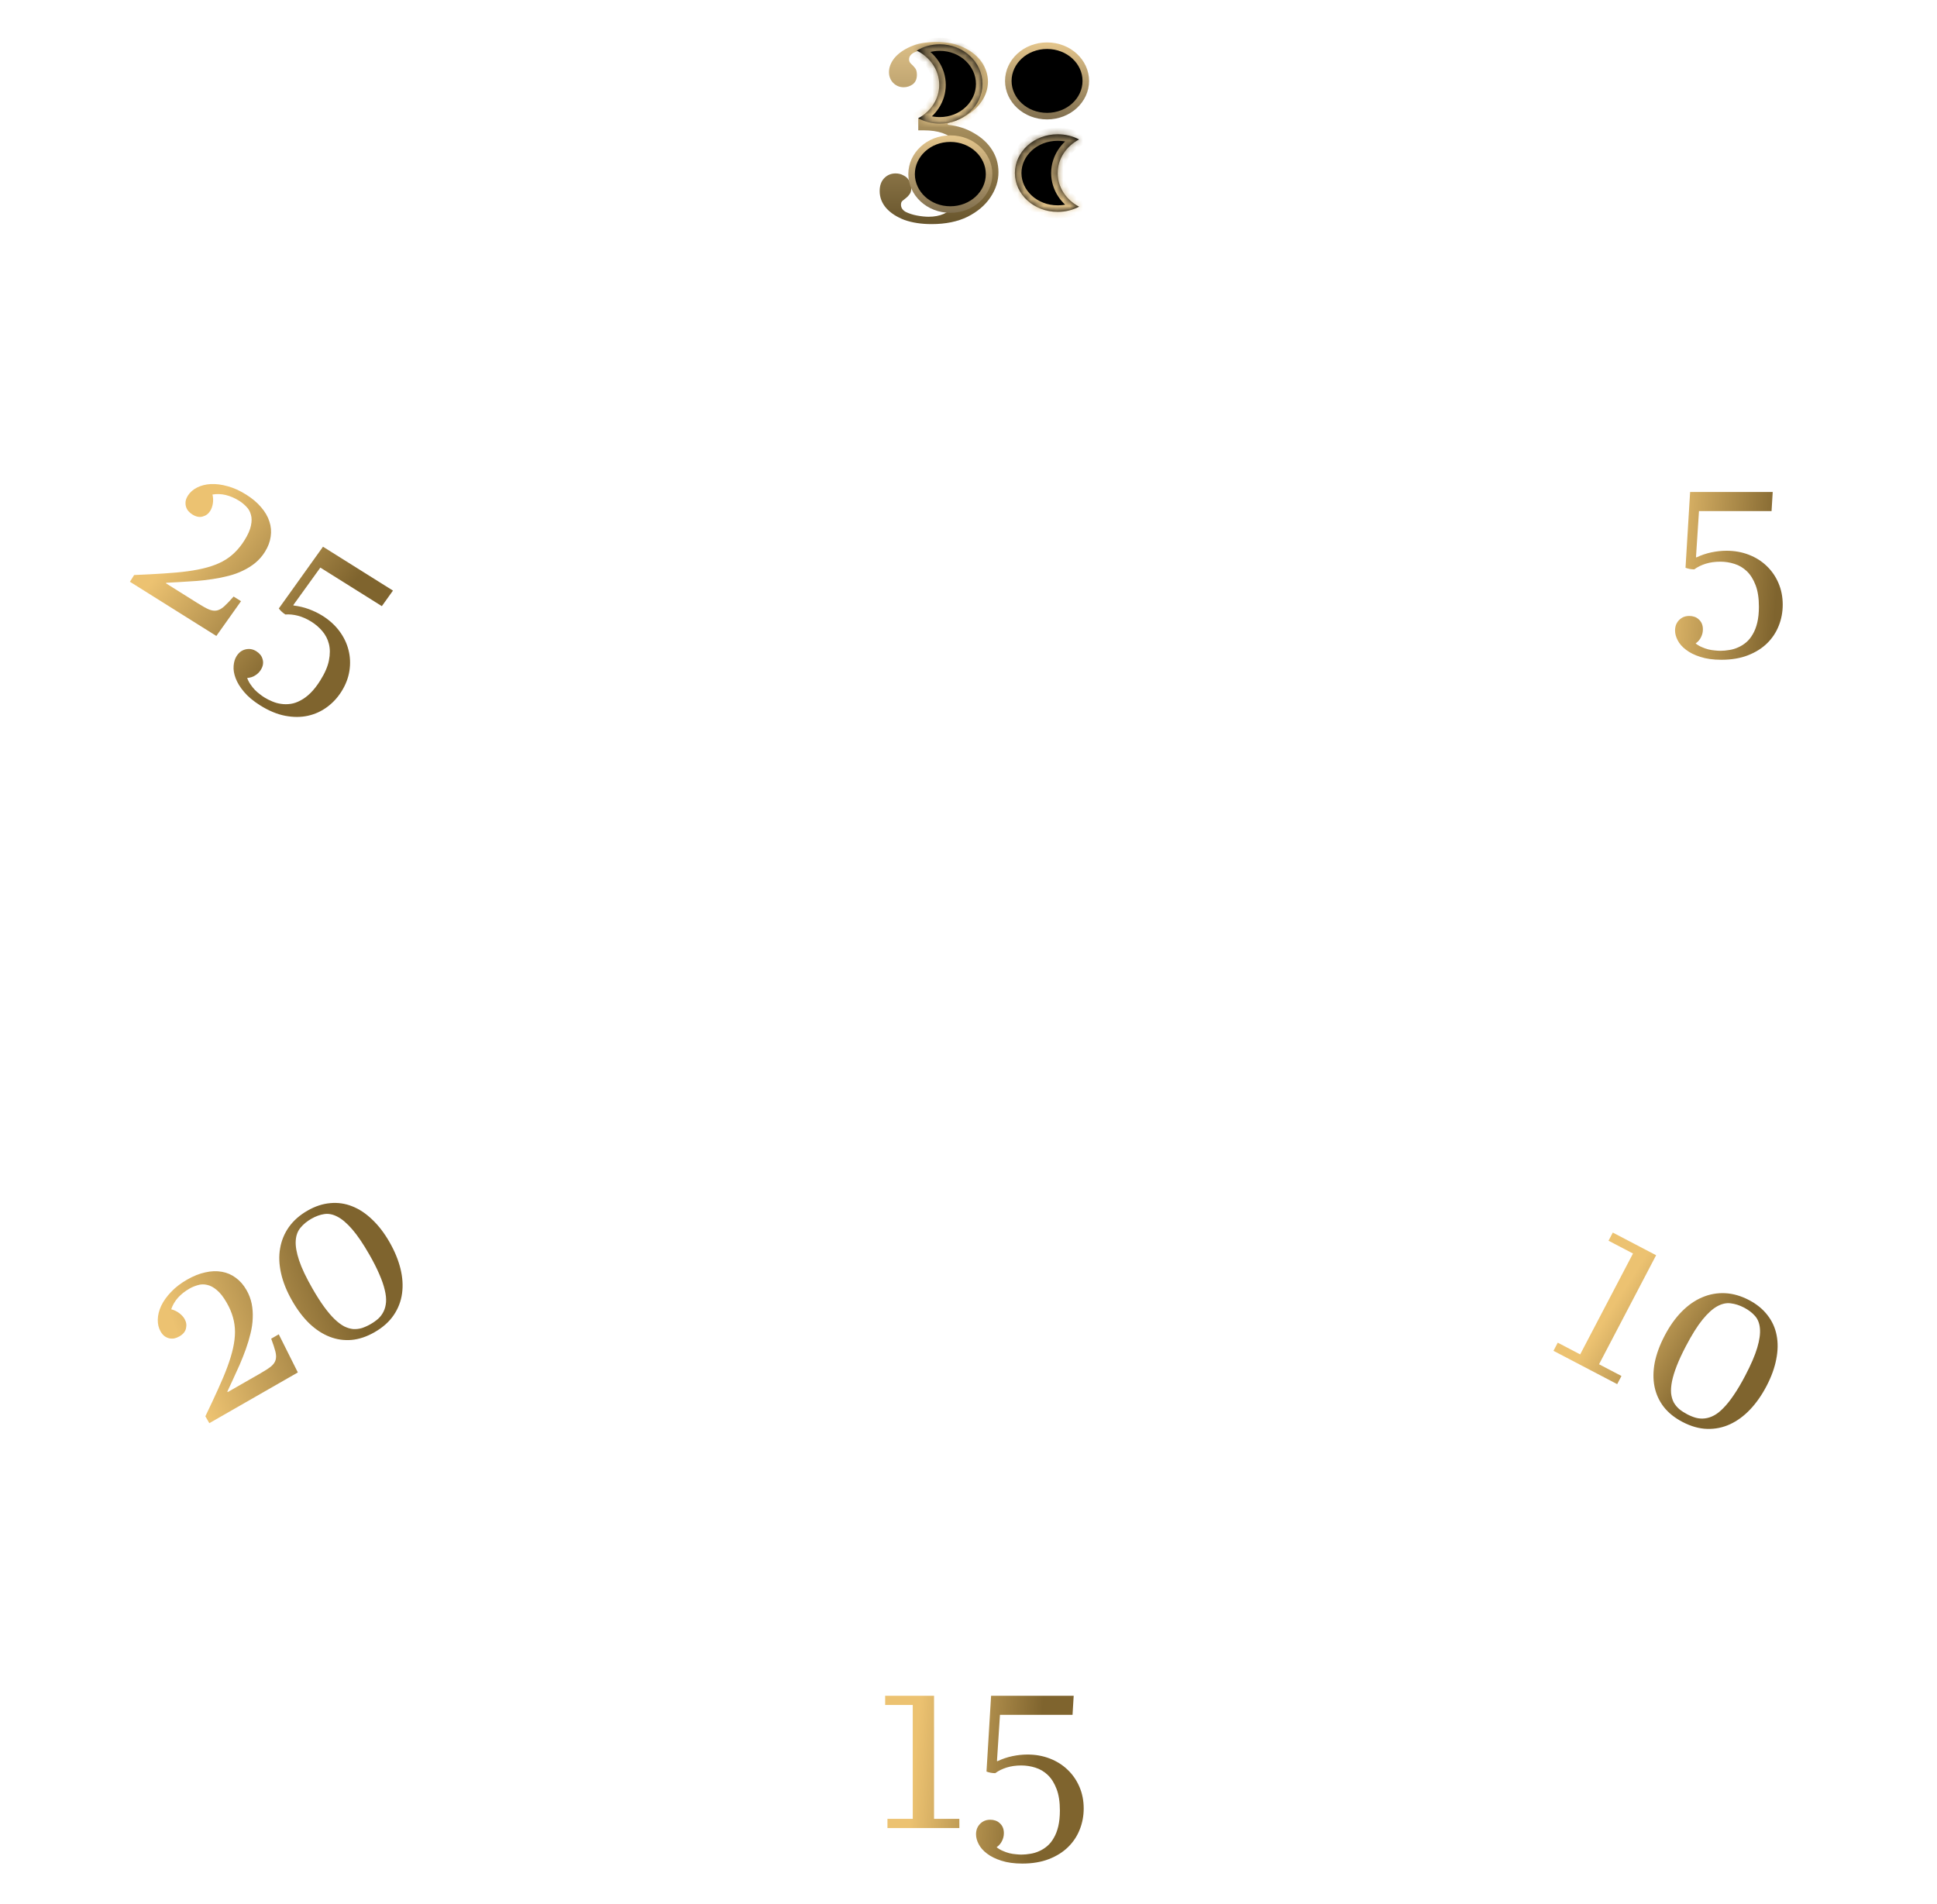 <svg width="296" height="291" viewBox="0 0 296 291" fill="none" xmlns="http://www.w3.org/2000/svg">
<path d="M142.36 34.253C140.789 34.253 139.404 34.041 138.206 33.617C137.033 33.167 136.11 32.569 135.436 31.82C134.763 31.047 134.426 30.174 134.426 29.201C134.426 28.378 134.65 27.73 135.099 27.256C135.574 26.757 136.16 26.507 136.859 26.507C137.308 26.507 137.707 26.607 138.056 26.807C138.431 26.981 138.718 27.243 138.917 27.592C139.142 27.917 139.254 28.303 139.254 28.752C139.254 29.151 139.167 29.463 138.992 29.688C138.842 29.912 138.668 30.099 138.468 30.249C138.268 30.399 138.081 30.548 137.907 30.698C137.757 30.823 137.682 31.022 137.682 31.297C137.682 31.746 137.919 32.107 138.393 32.382C138.892 32.631 139.466 32.818 140.115 32.943C140.789 33.068 141.387 33.13 141.911 33.13C143.658 33.13 144.993 32.544 145.916 31.372C146.864 30.199 147.338 28.515 147.338 26.32C147.338 24.25 146.864 22.666 145.916 21.568C144.968 20.471 143.384 19.922 141.163 19.922L144.831 19.061C146.378 19.236 147.725 19.672 148.873 20.371C150.046 21.044 150.956 21.892 151.605 22.915C152.254 23.938 152.578 25.073 152.578 26.32C152.578 27.667 152.167 28.952 151.343 30.174C150.545 31.372 149.384 32.357 147.862 33.13C146.34 33.879 144.506 34.253 142.36 34.253ZM140.324 19.922V18.082H144.831V19.922H140.324ZM142.622 19.211L140.452 18.799C142.473 18.799 143.92 18.238 144.793 17.116C145.667 15.968 146.103 14.396 146.103 12.401C146.103 11.129 145.941 10.143 145.617 9.445C145.317 8.746 144.868 8.26 144.269 7.986C143.695 7.686 142.997 7.537 142.173 7.537C141.25 7.537 140.477 7.674 139.853 7.948C139.229 8.223 138.917 8.597 138.917 9.071C138.917 9.345 139.017 9.57 139.217 9.744C139.416 9.919 139.616 10.131 139.815 10.38C140.015 10.605 140.115 10.954 140.115 11.428C140.115 12.077 139.903 12.563 139.479 12.887C139.054 13.187 138.593 13.336 138.094 13.336C137.47 13.336 136.933 13.112 136.484 12.663C136.06 12.214 135.848 11.665 135.848 11.016C135.848 10.293 136.123 9.582 136.671 8.884C137.245 8.185 138.069 7.599 139.142 7.125C140.215 6.651 141.512 6.414 143.034 6.414C144.706 6.414 146.128 6.701 147.301 7.275C148.499 7.848 149.409 8.597 150.033 9.52C150.657 10.443 150.969 11.428 150.969 12.476C150.969 13.598 150.62 14.646 149.921 15.619C149.247 16.567 148.287 17.365 147.039 18.014C145.791 18.637 144.319 19.036 142.622 19.211Z" fill="url(#paint0_linear_126_30914)"/>
<path d="M165.926 12.368C165.926 15.301 163.317 17.751 160.005 17.751C156.692 17.751 154.083 15.301 154.083 12.368C154.083 9.435 156.692 6.984 160.005 6.984C163.317 6.984 165.926 9.435 165.926 12.368Z" fill="black" stroke="url(#paint1_linear_126_30914)"/>
<path d="M139.302 26.611C139.302 29.566 141.914 32.03 145.224 32.03C148.533 32.03 151.146 29.566 151.146 26.611C151.146 23.655 148.533 21.191 145.224 21.191C141.914 21.191 139.302 23.655 139.302 26.611Z" fill="black" stroke="url(#paint2_linear_126_30914)"/>
<mask id="path-4-inside-1_126_30914" fill="white">
<path fill-rule="evenodd" clip-rule="evenodd" d="M140.316 18.072C142.237 17.038 143.525 15.138 143.525 12.965C143.525 10.703 142.13 8.737 140.078 7.735C141.096 7.126 142.308 6.773 143.61 6.773C147.215 6.773 150.139 9.487 150.139 12.836C150.139 16.184 147.215 18.898 143.61 18.898C142.408 18.898 141.283 18.597 140.316 18.072Z"/>
</mask>
<path fill-rule="evenodd" clip-rule="evenodd" d="M140.316 18.072C142.237 17.038 143.525 15.138 143.525 12.965C143.525 10.703 142.13 8.737 140.078 7.735C141.096 7.126 142.308 6.773 143.61 6.773C147.215 6.773 150.139 9.487 150.139 12.836C150.139 16.184 147.215 18.898 143.61 18.898C142.408 18.898 141.283 18.597 140.316 18.072Z" fill="black"/>
<path d="M140.316 18.072L139.843 17.191L138.214 18.068L139.839 18.951L140.316 18.072ZM140.078 7.735L139.564 6.877L137.981 7.825L139.639 8.634L140.078 7.735ZM142.525 12.965C142.525 14.722 141.484 16.308 139.843 17.191L140.79 18.953C142.99 17.769 144.525 15.554 144.525 12.965L142.525 12.965ZM139.639 8.634C141.397 9.492 142.525 11.137 142.525 12.965L144.525 12.965C144.525 10.269 142.863 7.982 140.516 6.837L139.639 8.634ZM140.591 8.594C141.456 8.077 142.491 7.773 143.61 7.773L143.61 5.773C142.126 5.773 140.737 6.176 139.564 6.877L140.591 8.594ZM143.61 7.773C146.734 7.773 149.139 10.108 149.139 12.836L151.139 12.836C151.139 8.866 147.697 5.773 143.61 5.773L143.61 7.773ZM149.139 12.836C149.139 15.563 146.734 17.898 143.61 17.898L143.61 19.898C147.697 19.898 151.139 16.805 151.139 12.836L149.139 12.836ZM143.61 17.898C142.577 17.898 141.615 17.64 140.794 17.193L139.839 18.951C140.951 19.555 142.24 19.898 143.61 19.898L143.61 17.898Z" fill="url(#paint3_linear_126_30914)" mask="url(#path-4-inside-1_126_30914)"/>
<mask id="path-6-inside-2_126_30914" fill="white">
<path fill-rule="evenodd" clip-rule="evenodd" d="M164.9 31.592C162.946 30.566 161.632 28.649 161.632 26.453C161.632 24.257 162.946 22.34 164.9 21.314C163.938 20.809 162.821 20.52 161.629 20.52C158.017 20.52 155.09 23.176 155.09 26.453C155.09 29.73 158.017 32.387 161.629 32.387C162.821 32.387 163.938 32.097 164.9 31.592Z"/>
</mask>
<path fill-rule="evenodd" clip-rule="evenodd" d="M164.9 31.592C162.946 30.566 161.632 28.649 161.632 26.453C161.632 24.257 162.946 22.34 164.9 21.314C163.938 20.809 162.821 20.52 161.629 20.52C158.017 20.52 155.09 23.176 155.09 26.453C155.09 29.73 158.017 32.387 161.629 32.387C162.821 32.387 163.938 32.097 164.9 31.592Z" fill="black"/>
<path d="M164.9 31.592L165.365 30.707L167.051 31.592L165.365 32.477L164.9 31.592ZM164.9 21.314L165.365 20.429L167.05 21.314L165.365 22.2L164.9 21.314ZM162.632 26.453C162.632 28.228 163.695 29.829 165.365 30.707L164.435 32.477C162.198 31.302 160.632 29.069 160.632 26.453L162.632 26.453ZM165.365 22.2C163.694 23.077 162.632 24.678 162.632 26.453L160.632 26.453C160.632 23.837 162.198 21.604 164.435 20.429L165.365 22.2ZM164.435 22.2C163.616 21.769 162.658 21.52 161.629 21.52L161.629 19.52C162.983 19.52 164.26 19.848 165.365 20.429L164.435 22.2ZM161.629 21.52C158.476 21.52 156.09 23.818 156.09 26.453L154.09 26.453C154.09 22.535 157.559 19.52 161.629 19.52L161.629 21.52ZM156.09 26.453C156.09 29.089 158.476 31.387 161.629 31.387L161.629 33.387C157.559 33.387 154.09 30.372 154.09 26.453L156.09 26.453ZM161.629 31.387C162.658 31.387 163.616 31.137 164.435 30.707L165.365 32.477C164.26 33.058 162.983 33.387 161.629 33.387L161.629 31.387Z" fill="url(#paint4_linear_126_30914)" mask="url(#path-6-inside-2_126_30914)"/>
<path d="M253.076 191.862L244.355 208.527L247.781 210.32L247.129 211.566L237.395 206.472L238.047 205.226L241.473 207.019L249.543 191.6L245.805 189.644L246.457 188.398L253.076 191.862ZM257.102 217.341C255.897 216.71 254.939 215.938 254.228 215.023C253.522 214.098 253.056 213.067 252.83 211.931C252.605 210.794 252.617 209.571 252.867 208.26C253.132 206.944 253.637 205.574 254.382 204.152C255.153 202.678 256.028 201.449 257.005 200.466C257.988 199.472 259.037 198.745 260.151 198.283C261.271 197.811 262.431 197.605 263.63 197.664C264.84 197.728 266.052 198.078 267.267 198.714C268.45 199.333 269.395 200.105 270.102 201.03C270.813 201.945 271.277 202.968 271.492 204.099C271.717 205.235 271.697 206.462 271.431 207.778C271.182 209.089 270.687 210.45 269.948 211.862C269.22 213.253 268.383 214.449 267.437 215.448C266.496 216.437 265.476 217.186 264.376 217.695C263.276 218.204 262.114 218.442 260.888 218.409C259.662 218.376 258.4 218.02 257.102 217.341ZM257.815 216.167C258.272 216.406 258.72 216.587 259.158 216.71C259.612 216.829 260.064 216.861 260.516 216.806C260.978 216.757 261.448 216.606 261.924 216.353C262.401 216.099 262.887 215.713 263.384 215.192C263.892 214.678 264.415 214.019 264.954 213.217C265.509 212.409 266.088 211.429 266.691 210.277C267.577 208.584 268.19 207.159 268.531 206.002C268.878 204.834 269.014 203.854 268.94 203.061C268.876 202.274 268.623 201.632 268.181 201.136C267.75 200.646 267.197 200.225 266.522 199.871C265.837 199.513 265.152 199.293 264.466 199.212C263.797 199.126 263.107 199.281 262.398 199.677C261.688 200.073 260.942 200.754 260.158 201.719C259.375 202.685 258.533 204.03 257.631 205.753C257.044 206.875 256.577 207.88 256.23 208.77C255.884 209.66 255.641 210.452 255.502 211.147C255.369 211.831 255.324 212.436 255.367 212.961C255.425 213.481 255.556 213.939 255.758 214.336C255.976 214.728 256.258 215.074 256.604 215.374C256.955 215.663 257.359 215.927 257.815 216.167Z" fill="url(#paint5_linear_126_30914)"/>
<path d="M142.734 259.199V278.008H146.602V279.414H135.615V278.008H139.482V260.605H135.264V259.199H142.734ZM152.086 271.029C151.617 271.029 151.172 270.947 150.75 270.783L151.453 259.199H164.074L163.898 262.117H152.807L152.35 269.166L152.42 269.201C153.158 268.85 153.92 268.592 154.705 268.428C155.49 268.264 156.258 268.182 157.008 268.182C158.238 268.182 159.381 268.387 160.436 268.797C161.49 269.207 162.398 269.781 163.16 270.52C163.922 271.246 164.52 272.113 164.953 273.121C165.387 274.129 165.604 275.23 165.604 276.426C165.604 277.551 165.404 278.617 165.006 279.625C164.607 280.645 164.016 281.541 163.23 282.314C162.445 283.088 161.467 283.703 160.295 284.16C159.123 284.617 157.764 284.846 156.217 284.846C154.975 284.846 153.908 284.699 153.018 284.406C152.127 284.125 151.395 283.762 150.82 283.316C150.246 282.883 149.824 282.402 149.555 281.875C149.285 281.359 149.15 280.861 149.15 280.381C149.15 280.076 149.197 279.789 149.291 279.52C149.396 279.25 149.543 279.016 149.73 278.816C149.93 278.605 150.158 278.441 150.416 278.324C150.686 278.207 150.99 278.148 151.33 278.148C151.6 278.148 151.857 278.189 152.104 278.271C152.35 278.354 152.566 278.482 152.754 278.658C152.953 278.822 153.111 279.033 153.229 279.291C153.346 279.549 153.404 279.854 153.404 280.205C153.404 280.615 153.311 281.008 153.123 281.383C152.947 281.758 152.672 282.08 152.297 282.35C152.59 282.584 152.906 282.771 153.246 282.912C153.586 283.064 153.92 283.182 154.248 283.264C154.588 283.346 154.916 283.398 155.232 283.422C155.549 283.457 155.83 283.475 156.076 283.475C156.521 283.475 156.979 283.434 157.447 283.352C157.916 283.281 158.367 283.146 158.801 282.947C159.234 282.76 159.645 282.502 160.031 282.174C160.418 281.846 160.752 281.43 161.033 280.926C161.326 280.434 161.555 279.842 161.719 279.15C161.883 278.459 161.965 277.656 161.965 276.742C161.965 275.418 161.795 274.316 161.455 273.438C161.115 272.547 160.67 271.838 160.119 271.311C159.568 270.783 158.936 270.408 158.221 270.186C157.518 269.963 156.797 269.852 156.059 269.852C155.25 269.852 154.506 269.957 153.826 270.168C153.158 270.379 152.578 270.666 152.086 271.029Z" fill="url(#paint6_linear_126_30914)"/>
<path d="M31.384 216.48C32.111 214.969 32.755 213.594 33.314 212.354C33.884 211.11 34.36 209.972 34.742 208.943C35.129 207.897 35.419 206.941 35.611 206.074C35.807 205.192 35.907 204.365 35.911 203.593C35.908 202.811 35.803 202.061 35.594 201.343C35.389 200.609 35.075 199.871 34.649 199.129C34.142 198.245 33.636 197.596 33.129 197.184C32.627 196.756 32.132 196.493 31.643 196.395C31.159 196.28 30.688 196.294 30.228 196.436C29.774 196.561 29.343 196.741 28.936 196.974C28.255 197.364 27.675 197.825 27.196 198.356C26.727 198.881 26.383 199.471 26.163 200.123C26.626 200.249 27.037 200.446 27.393 200.715C27.749 200.983 28.021 201.28 28.207 201.606C28.47 202.063 28.541 202.542 28.423 203.042C28.314 203.536 27.976 203.947 27.406 204.273C27.152 204.419 26.893 204.52 26.628 204.577C26.358 204.624 26.098 204.618 25.848 204.559C25.598 204.499 25.358 204.387 25.128 204.222C24.908 204.05 24.714 203.817 24.545 203.522C24.242 202.994 24.097 202.388 24.111 201.705C24.124 201.021 24.297 200.321 24.629 199.604C24.971 198.881 25.472 198.176 26.131 197.488C26.784 196.789 27.604 196.157 28.59 195.592C29.546 195.044 30.475 194.674 31.377 194.481C32.274 194.277 33.114 194.248 33.9 194.392C34.679 194.527 35.386 194.83 36.022 195.303C36.668 195.77 37.215 196.395 37.664 197.178C38.049 197.849 38.314 198.548 38.461 199.275C38.601 199.991 38.654 200.731 38.618 201.494C38.593 202.251 38.482 203.024 38.285 203.812C38.099 204.594 37.863 205.385 37.578 206.183C37.292 206.981 36.976 207.784 36.628 208.591C36.274 209.388 35.913 210.183 35.543 210.976L34.736 212.715L34.811 212.773L39.813 209.906C40.504 209.51 41.036 209.165 41.407 208.871C41.773 208.567 42.009 208.236 42.115 207.878C42.221 207.52 42.212 207.093 42.089 206.596C41.961 206.089 41.745 205.429 41.441 204.617L42.6 203.953L45.514 209.779L31.987 217.532L31.384 216.48ZM57.228 203.633C56.048 204.309 54.882 204.701 53.727 204.808C52.568 204.906 51.448 204.744 50.369 204.322C49.29 203.901 48.265 203.232 47.295 202.316C46.328 201.384 45.446 200.221 44.648 198.829C43.82 197.385 43.255 195.987 42.953 194.634C42.644 193.271 42.595 191.995 42.806 190.807C43.011 189.609 43.461 188.521 44.156 187.542C44.861 186.557 45.808 185.723 46.998 185.042C48.157 184.377 49.316 183.997 50.476 183.899C51.63 183.792 52.741 183.951 53.81 184.379C54.889 184.8 55.912 185.477 56.878 186.409C57.849 187.325 58.731 188.474 59.523 189.857C60.304 191.22 60.861 192.568 61.194 193.904C61.521 195.229 61.604 196.492 61.441 197.693C61.278 198.894 60.853 200.002 60.165 201.017C59.478 202.033 58.498 202.905 57.228 203.633ZM56.622 202.4C57.069 202.143 57.463 201.864 57.803 201.561C58.147 201.242 58.417 200.878 58.614 200.468C58.822 200.052 58.947 199.575 58.99 199.037C59.033 198.499 58.969 197.881 58.798 197.182C58.637 196.477 58.363 195.681 57.977 194.795C57.595 193.893 57.081 192.878 56.434 191.749C55.484 190.092 54.613 188.808 53.821 187.898C53.024 186.977 52.271 186.335 51.562 185.971C50.864 185.601 50.187 185.469 49.532 185.575C48.887 185.674 48.234 185.914 47.573 186.292C46.902 186.677 46.348 187.136 45.911 187.67C45.478 188.188 45.238 188.853 45.19 189.664C45.141 190.475 45.313 191.471 45.706 192.65C46.098 193.83 46.778 195.264 47.746 196.952C48.375 198.05 48.971 198.984 49.535 199.755C50.098 200.527 50.636 201.157 51.146 201.648C51.651 202.129 52.136 202.492 52.602 202.739C53.072 202.969 53.528 203.106 53.972 203.149C54.419 203.176 54.863 203.124 55.301 202.995C55.734 202.854 56.175 202.656 56.622 202.4Z" fill="url(#paint7_linear_126_30914)"/>
<path d="M20.498 87.894C22.174 87.825 23.69 87.745 25.047 87.655C26.413 87.572 27.641 87.456 28.729 87.309C29.834 87.158 30.814 86.963 31.669 86.725C32.54 86.483 33.317 86.182 33.999 85.821C34.688 85.451 35.3 85.005 35.835 84.483C36.386 83.957 36.889 83.332 37.343 82.607C37.885 81.743 38.218 80.991 38.344 80.35C38.485 79.706 38.484 79.145 38.341 78.668C38.214 78.187 37.98 77.777 37.639 77.439C37.314 77.097 36.953 76.801 36.556 76.552C35.89 76.135 35.211 75.84 34.517 75.667C33.832 75.501 33.151 75.474 32.471 75.588C32.578 76.056 32.597 76.511 32.528 76.952C32.459 77.392 32.325 77.772 32.126 78.089C31.846 78.536 31.457 78.825 30.96 78.956C30.473 79.093 29.951 78.987 29.395 78.638C29.147 78.483 28.936 78.302 28.761 78.095C28.592 77.879 28.475 77.646 28.41 77.398C28.344 77.149 28.33 76.885 28.368 76.604C28.416 76.329 28.53 76.048 28.71 75.76C29.034 75.244 29.501 74.831 30.11 74.522C30.719 74.212 31.418 74.035 32.207 73.99C33.006 73.952 33.864 74.061 34.782 74.319C35.705 74.566 36.649 74.992 37.612 75.596C38.545 76.181 39.309 76.826 39.904 77.532C40.505 78.227 40.927 78.955 41.169 79.716C41.418 80.466 41.483 81.234 41.365 82.017C41.257 82.807 40.963 83.584 40.484 84.349C40.073 85.004 39.581 85.567 39.009 86.038C38.443 86.499 37.815 86.894 37.125 87.222C36.445 87.556 35.711 87.822 34.923 88.02C34.146 88.223 33.337 88.387 32.499 88.511C31.66 88.635 30.803 88.734 29.927 88.807C29.057 88.87 28.186 88.925 27.312 88.973L25.399 89.079L25.382 89.173L30.266 92.236C30.941 92.66 31.496 92.966 31.93 93.156C32.371 93.335 32.774 93.387 33.139 93.312C33.505 93.237 33.878 93.028 34.258 92.686C34.645 92.334 35.126 91.833 35.699 91.183L36.831 91.893L33.062 97.206L19.854 88.921L20.498 87.894ZM43.608 93.923C43.211 93.674 42.877 93.368 42.607 93.005L49.358 83.565L60.05 90.272L58.351 92.65L48.954 86.756L44.822 92.485L44.862 92.552C45.675 92.647 46.457 92.833 47.209 93.111C47.962 93.389 48.655 93.728 49.291 94.126C50.333 94.78 51.192 95.561 51.868 96.469C52.543 97.377 53.008 98.346 53.261 99.376C53.52 100.396 53.565 101.448 53.397 102.532C53.229 103.617 52.827 104.665 52.192 105.678C51.594 106.631 50.859 107.428 49.986 108.07C49.107 108.722 48.129 109.167 47.053 109.405C45.977 109.643 44.821 109.645 43.585 109.409C42.35 109.173 41.077 108.645 39.766 107.823C38.714 107.163 37.888 106.472 37.289 105.751C36.684 105.039 36.257 104.342 36.007 103.66C35.751 102.987 35.649 102.356 35.701 101.766C35.746 101.186 35.897 100.693 36.152 100.286C36.314 100.028 36.506 99.809 36.729 99.631C36.962 99.458 37.21 99.338 37.475 99.269C37.756 99.196 38.037 99.178 38.317 99.216C38.608 99.26 38.897 99.372 39.185 99.553C39.413 99.696 39.61 99.868 39.775 100.068C39.94 100.268 40.055 100.493 40.12 100.741C40.202 100.986 40.224 101.249 40.186 101.529C40.148 101.81 40.036 102.099 39.849 102.397C39.631 102.745 39.343 103.027 38.985 103.245C38.637 103.47 38.233 103.596 37.772 103.625C37.895 103.98 38.064 104.307 38.277 104.606C38.484 104.916 38.705 105.193 38.939 105.437C39.183 105.687 39.433 105.906 39.689 106.094C39.938 106.291 40.167 106.456 40.376 106.587C40.753 106.823 41.162 107.031 41.602 107.211C42.037 107.4 42.491 107.526 42.964 107.588C43.431 107.659 43.915 107.659 44.417 107.586C44.919 107.514 45.423 107.339 45.929 107.061C46.439 106.8 46.947 106.42 47.453 105.922C47.96 105.423 48.456 104.787 48.941 104.012C49.645 102.89 50.087 101.867 50.266 100.942C50.451 100.007 50.45 99.169 50.264 98.43C50.078 97.691 49.741 97.037 49.254 96.468C48.776 95.906 48.225 95.429 47.599 95.037C46.914 94.607 46.228 94.301 45.54 94.118C44.862 93.942 44.218 93.877 43.608 93.923Z" fill="url(#paint8_linear_126_30914)"/>
<path d="M258.906 87.029C258.438 87.029 257.992 86.947 257.57 86.783L258.273 75.199H270.895L270.719 78.117H259.627L259.17 85.166L259.24 85.201C259.979 84.85 260.74 84.592 261.525 84.428C262.311 84.264 263.078 84.182 263.828 84.182C265.059 84.182 266.201 84.387 267.256 84.797C268.311 85.207 269.219 85.781 269.98 86.519C270.742 87.246 271.34 88.113 271.773 89.121C272.207 90.129 272.424 91.231 272.424 92.426C272.424 93.551 272.225 94.617 271.826 95.625C271.428 96.644 270.836 97.541 270.051 98.314C269.266 99.088 268.287 99.703 267.115 100.16C265.943 100.617 264.584 100.846 263.037 100.846C261.795 100.846 260.729 100.699 259.838 100.406C258.947 100.125 258.215 99.762 257.641 99.316C257.066 98.883 256.645 98.402 256.375 97.875C256.105 97.359 255.971 96.861 255.971 96.381C255.971 96.076 256.018 95.789 256.111 95.519C256.217 95.25 256.363 95.016 256.551 94.816C256.75 94.606 256.979 94.441 257.236 94.324C257.506 94.207 257.811 94.148 258.15 94.148C258.42 94.148 258.678 94.189 258.924 94.272C259.17 94.353 259.387 94.482 259.574 94.658C259.773 94.822 259.932 95.033 260.049 95.291C260.166 95.549 260.225 95.853 260.225 96.205C260.225 96.615 260.131 97.008 259.943 97.383C259.768 97.758 259.492 98.08 259.117 98.35C259.41 98.584 259.727 98.772 260.066 98.912C260.406 99.064 260.74 99.182 261.068 99.264C261.408 99.346 261.736 99.398 262.053 99.422C262.369 99.457 262.65 99.475 262.896 99.475C263.342 99.475 263.799 99.434 264.268 99.352C264.736 99.281 265.188 99.147 265.621 98.947C266.055 98.76 266.465 98.502 266.852 98.174C267.238 97.846 267.572 97.43 267.854 96.926C268.146 96.434 268.375 95.842 268.539 95.15C268.703 94.459 268.785 93.656 268.785 92.742C268.785 91.418 268.615 90.316 268.275 89.438C267.936 88.547 267.49 87.838 266.939 87.311C266.389 86.783 265.756 86.408 265.041 86.186C264.338 85.963 263.617 85.852 262.879 85.852C262.07 85.852 261.326 85.957 260.646 86.168C259.979 86.379 259.398 86.666 258.906 87.029Z" fill="url(#paint9_linear_126_30914)"/>
<defs>
<linearGradient id="paint0_linear_126_30914" x1="143.502" y1="6.414" x2="143.502" y2="34.253" gradientUnits="userSpaceOnUse">
<stop stop-color="#DCBF87"/>
<stop offset="1" stop-color="#68552C"/>
</linearGradient>
<linearGradient id="paint1_linear_126_30914" x1="160.005" y1="6.484" x2="160.005" y2="18.251" gradientUnits="userSpaceOnUse">
<stop stop-color="#E5C68C"/>
<stop offset="1" stop-color="#7F6E4E"/>
</linearGradient>
<linearGradient id="paint2_linear_126_30914" x1="145.224" y1="20.691" x2="145.224" y2="32.53" gradientUnits="userSpaceOnUse">
<stop stop-color="#E5C68C"/>
<stop offset="1" stop-color="#7F6E4E"/>
</linearGradient>
<linearGradient id="paint3_linear_126_30914" x1="145.108" y1="18.898" x2="145.108" y2="6.773" gradientUnits="userSpaceOnUse">
<stop stop-color="#E5C68C"/>
<stop offset="1" stop-color="#7F6E4E"/>
</linearGradient>
<linearGradient id="paint4_linear_126_30914" x1="159.995" y1="32.387" x2="159.995" y2="20.52" gradientUnits="userSpaceOnUse">
<stop stop-color="#E5C68C"/>
<stop offset="1" stop-color="#7F6E4E"/>
</linearGradient>
<linearGradient id="paint5_linear_126_30914" x1="265.481" y1="170.38" x2="280.505" y2="180.13" gradientUnits="userSpaceOnUse">
<stop stop-color="#ECC271"/>
<stop offset="1" stop-color="#7F642E"/>
</linearGradient>
<linearGradient id="paint6_linear_126_30914" x1="142.695" y1="234.414" x2="161.473" y2="235.994" gradientUnits="userSpaceOnUse">
<stop stop-color="#ECC271"/>
<stop offset="1" stop-color="#7F642E"/>
</linearGradient>
<linearGradient id="paint7_linear_126_30914" x1="15.744" y1="174.975" x2="40.806" y2="165.145" gradientUnits="userSpaceOnUse">
<stop stop-color="#ECC271"/>
<stop offset="1" stop-color="#7F642E"/>
</linearGradient>
<linearGradient id="paint8_linear_126_30914" x1="50.208" y1="54.841" x2="69.24" y2="69.945" gradientUnits="userSpaceOnUse">
<stop stop-color="#ECC271"/>
<stop offset="1" stop-color="#7F642E"/>
</linearGradient>
<linearGradient id="paint9_linear_126_30914" x1="256.395" y1="50.414" x2="274.717" y2="51.946" gradientUnits="userSpaceOnUse">
<stop stop-color="#ECC271"/>
<stop offset="1" stop-color="#7F642E"/>
</linearGradient>
</defs>
</svg>
